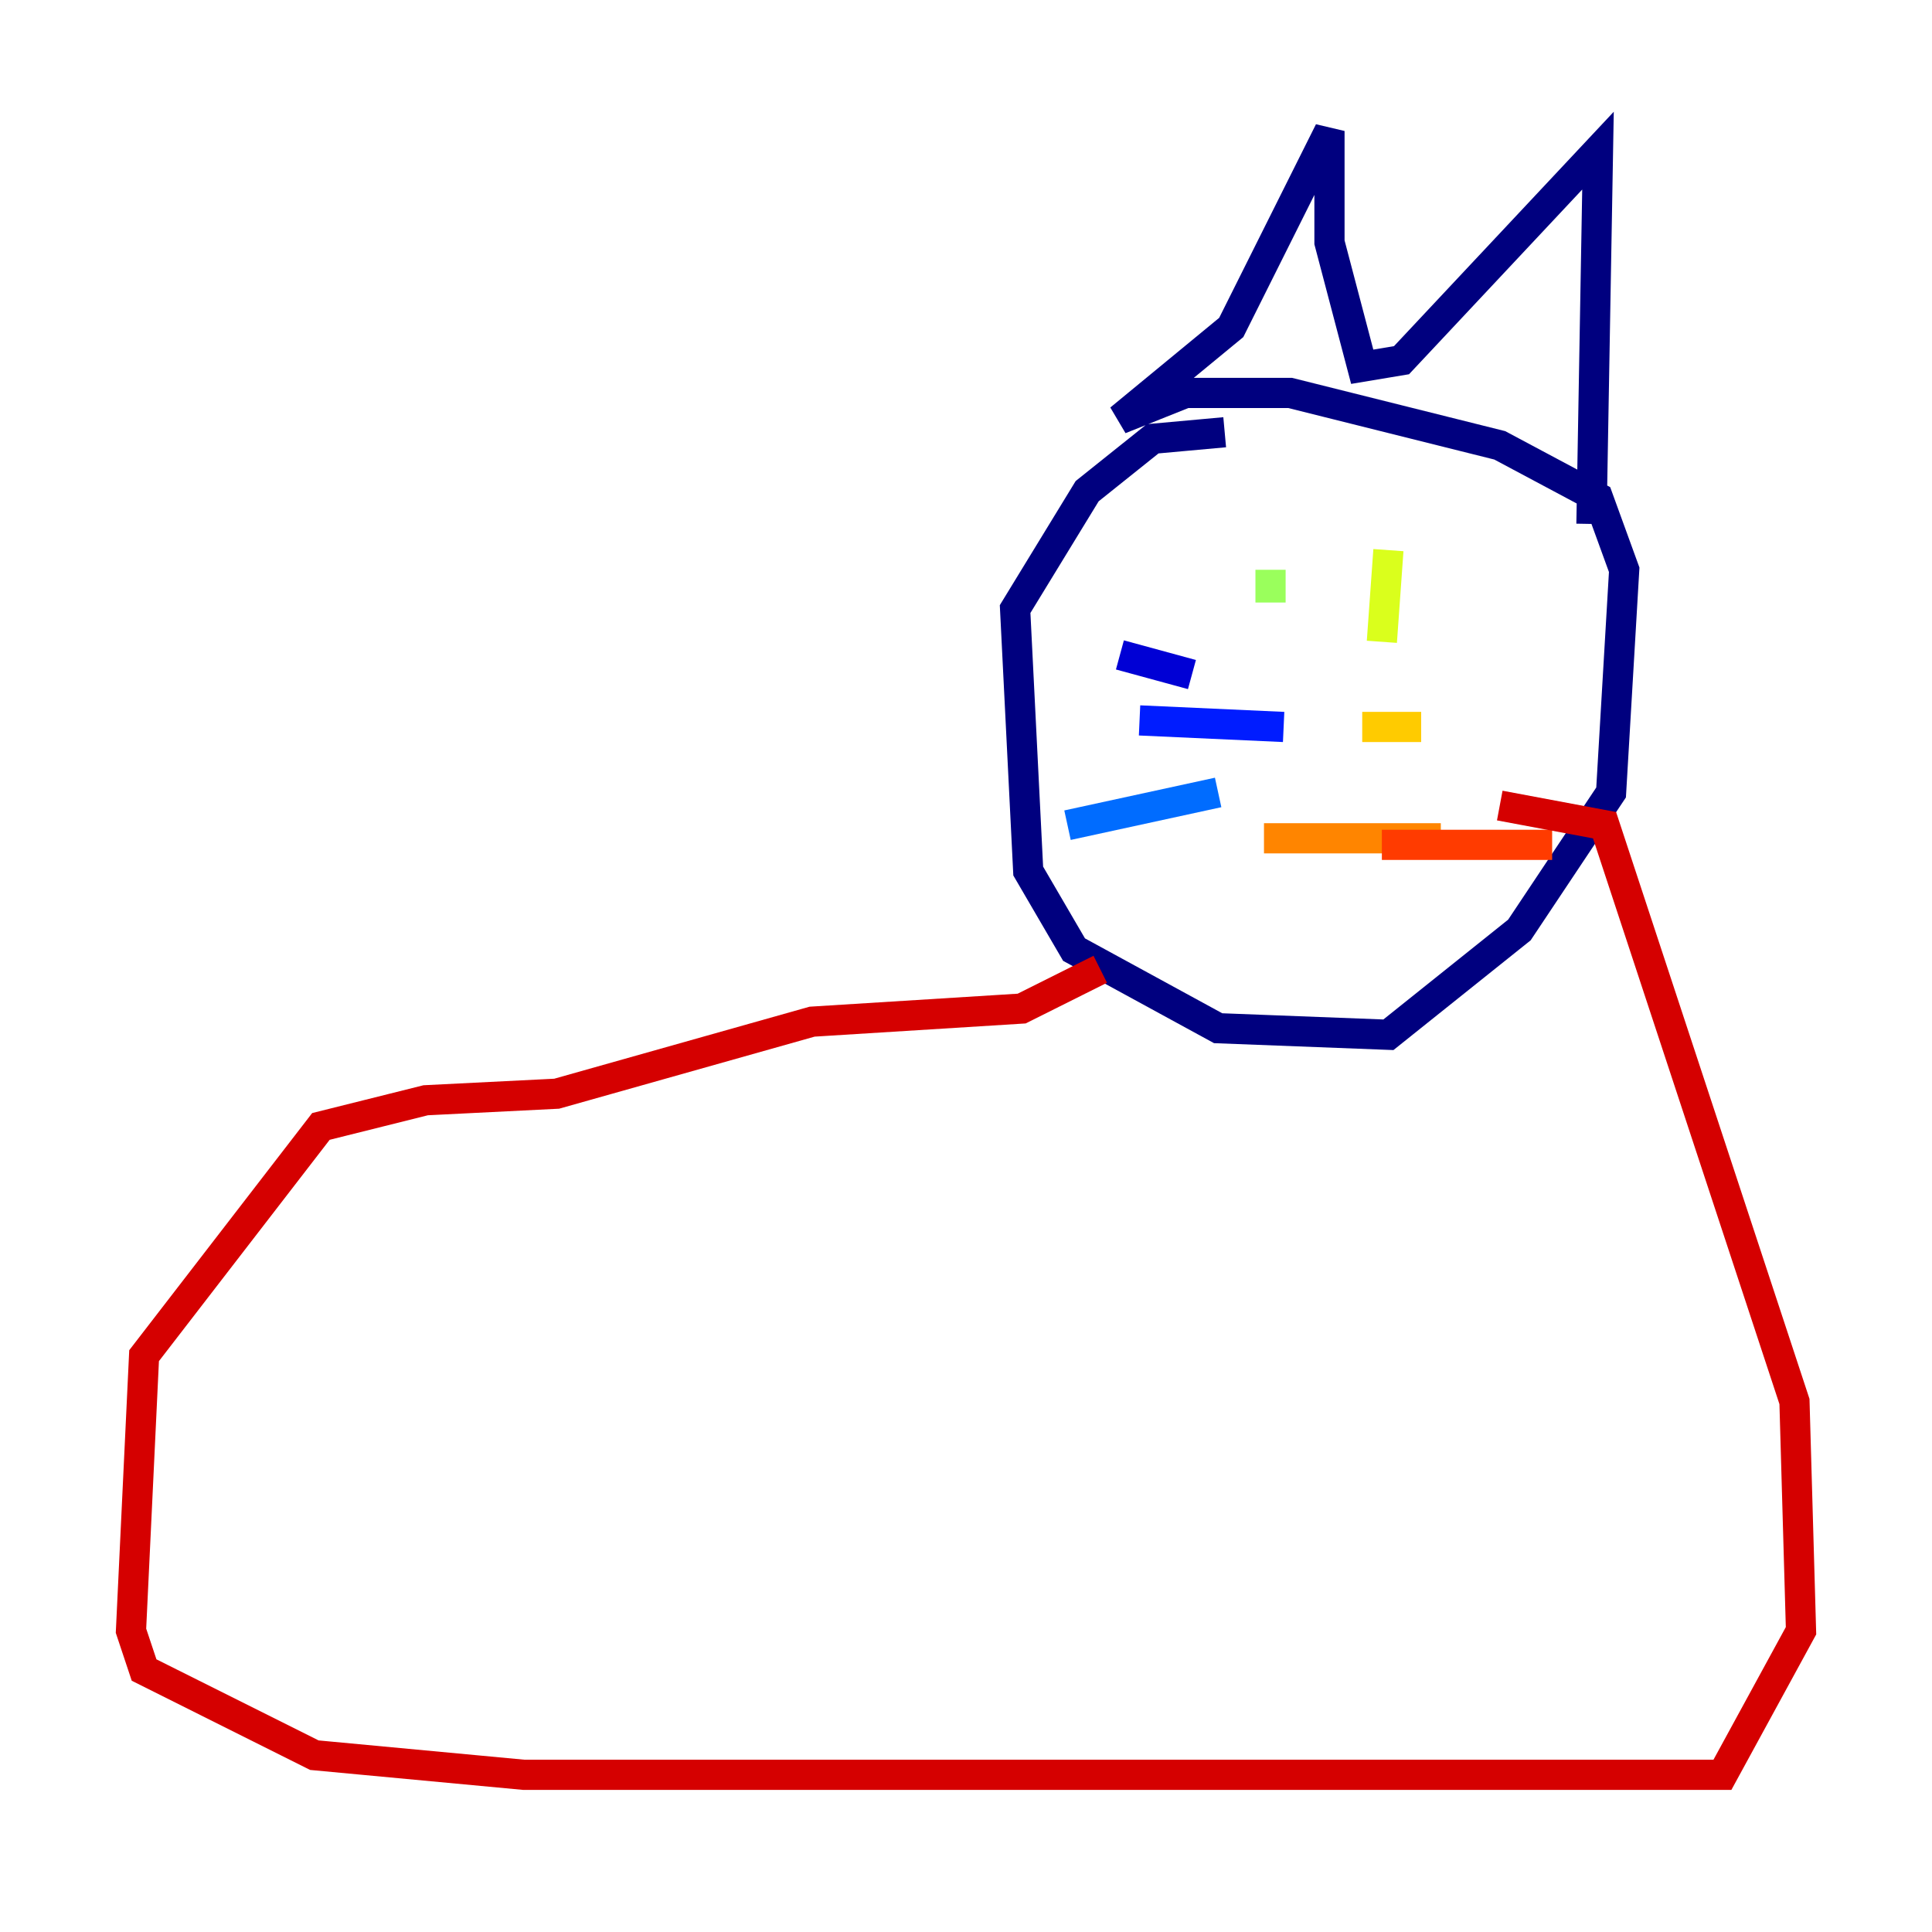 <?xml version="1.0" encoding="utf-8" ?>
<svg baseProfile="tiny" height="128" version="1.2" viewBox="0,0,128,128" width="128" xmlns="http://www.w3.org/2000/svg" xmlns:ev="http://www.w3.org/2001/xml-events" xmlns:xlink="http://www.w3.org/1999/xlink"><defs /><polyline fill="none" points="81.139,28.637 76.366,29.071 72.027,32.542 67.254,40.352 68.122,57.709 71.159,62.915 80.705,68.122 91.986,68.556 100.664,61.614 106.739,52.502 107.607,37.749 105.871,32.976 99.363,29.505 85.478,26.034 78.536,26.034 74.197,27.77 81.573,21.695 88.081,8.678 88.081,16.054 90.251,24.298 92.854,23.864 105.871,9.98 105.437,34.712" stroke="#00007f" stroke-width="2" /><polyline fill="none" points="74.197,43.39 78.969,44.691" stroke="#0000d5" stroke-width="2" /><polyline fill="none" points="75.498,47.729 85.044,48.163" stroke="#001cff" stroke-width="2" /><polyline fill="none" points="70.725,54.671 80.705,52.502" stroke="#006cff" stroke-width="2" /><polyline fill="none" points="84.176,36.447 84.176,36.447" stroke="#00b8ff" stroke-width="2" /><polyline fill="none" points="88.515,39.051 88.515,39.051" stroke="#1cffda" stroke-width="2" /><polyline fill="none" points="84.176,39.919 84.176,39.919" stroke="#5cff9a" stroke-width="2" /><polyline fill="none" points="84.176,39.919 84.176,37.749" stroke="#9aff5c" stroke-width="2" /><polyline fill="none" points="91.552,42.522 91.986,36.447" stroke="#daff1c" stroke-width="2" /><polyline fill="none" points="90.251,48.163 94.156,48.163" stroke="#ffcb00" stroke-width="2" /><polyline fill="none" points="83.742,55.539 95.458,55.539" stroke="#ff8500" stroke-width="2" /><polyline fill="none" points="91.552,55.973 102.834,55.973" stroke="#ff3b00" stroke-width="2" /><polyline fill="none" points="72.895,64.217 67.688,66.82 53.803,67.688 36.881,72.461 28.203,72.895 21.261,74.63 9.546,89.817 8.678,108.041 9.546,110.644 20.827,116.285 34.712,117.586 114.115,117.586 119.322,108.041 118.888,92.854 106.305,54.671 99.363,53.37" stroke="#d50000" stroke-width="2" /><polyline fill="none" points="19.525,80.705 19.525,80.705" stroke="#7f0000" stroke-width="2" /></svg>